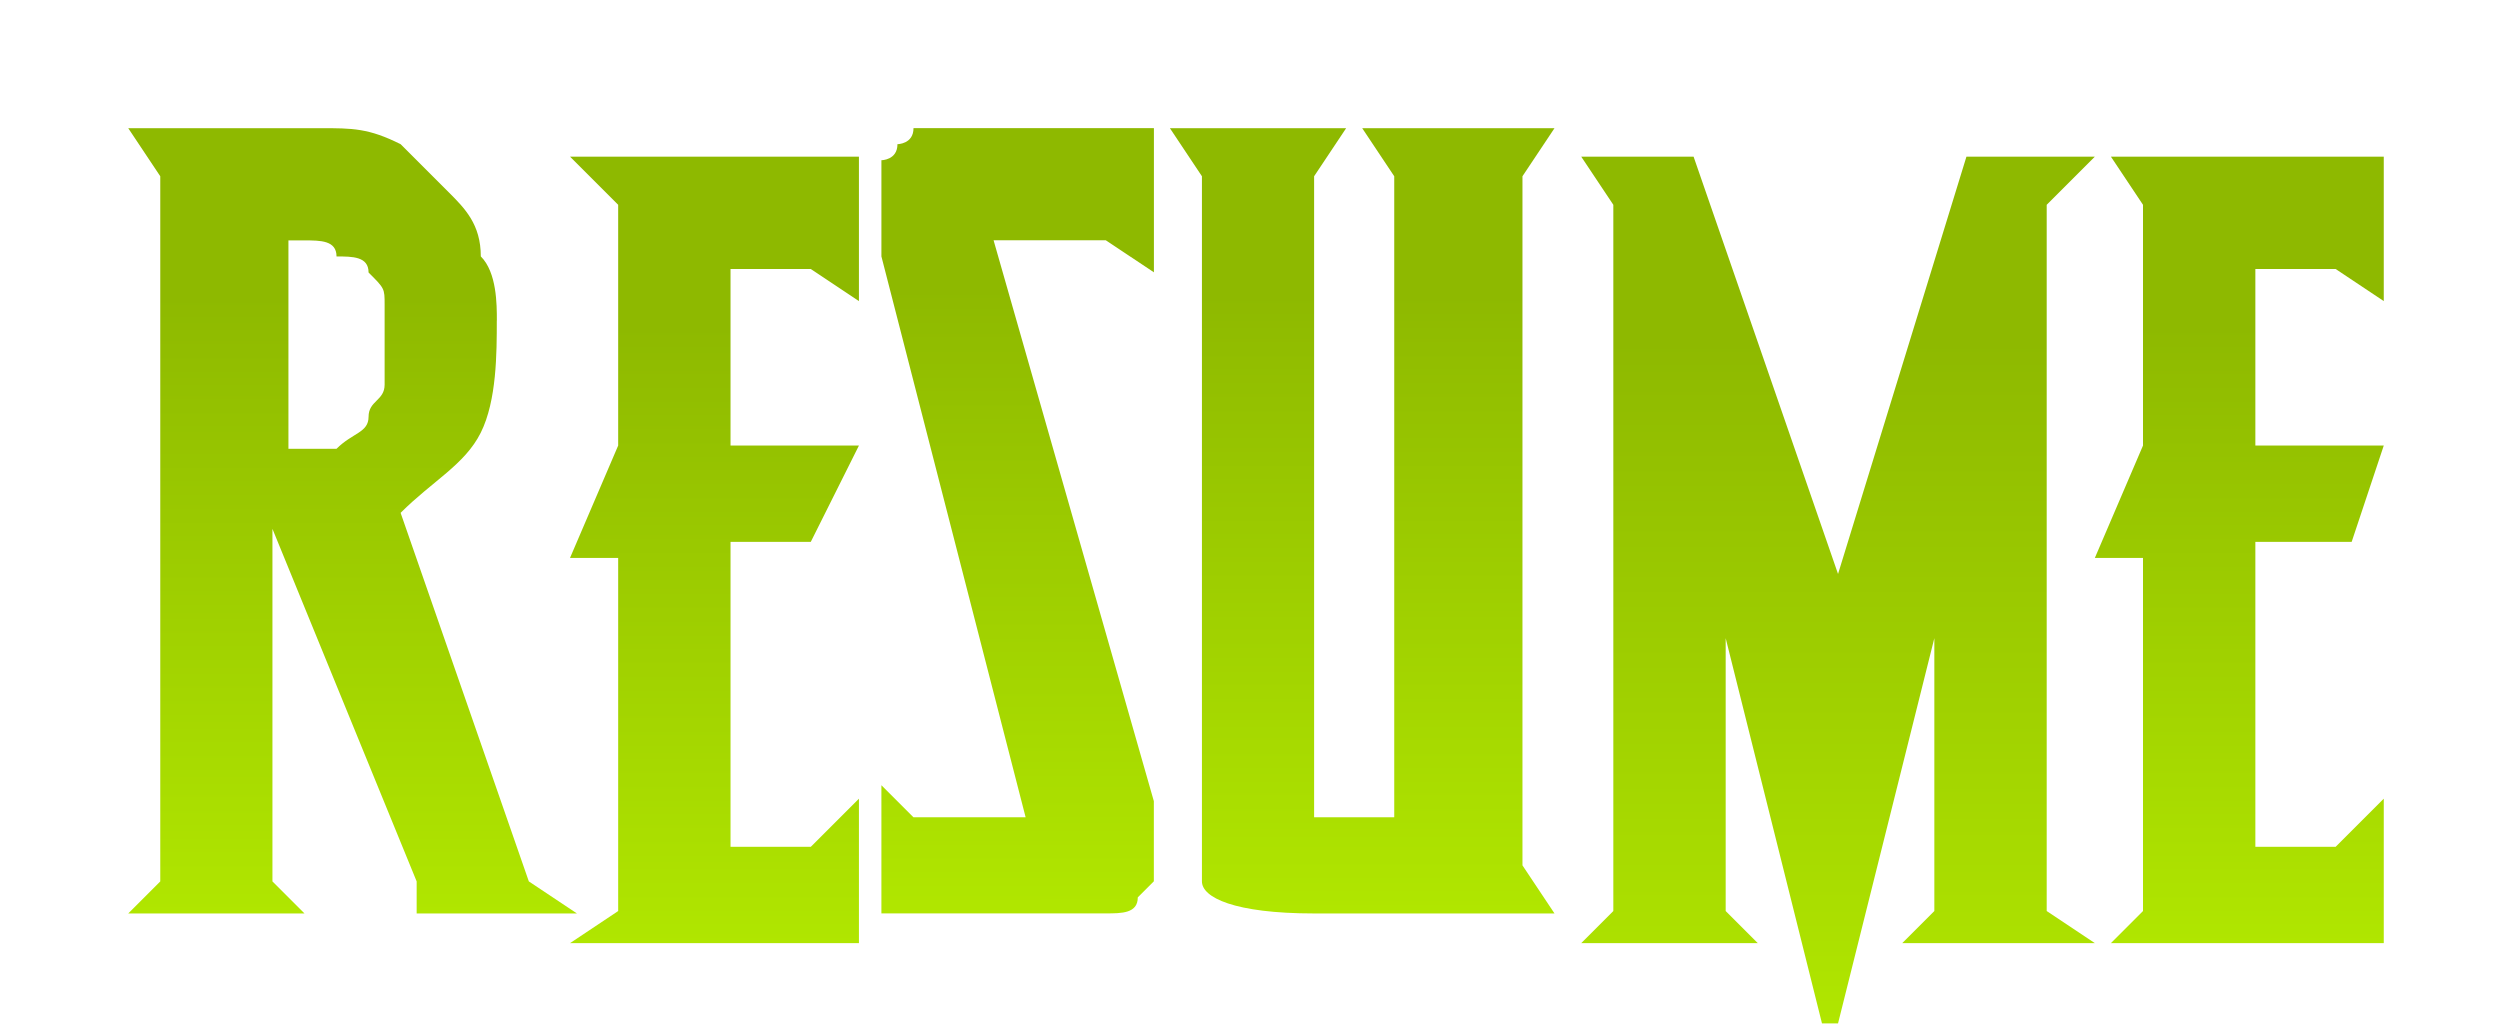 <?xml version="1.0" encoding="UTF-8" standalone="no"?>
<!-- Created with Inkscape (http://www.inkscape.org/) -->

<svg
   xmlns:dc="http://purl.org/dc/elements/1.1/"
   xmlns:cc="http://creativecommons.org/ns#"
   xmlns:rdf="http://www.w3.org/1999/02/22-rdf-syntax-ns#"
   xmlns:svg="http://www.w3.org/2000/svg"
   xmlns="http://www.w3.org/2000/svg"
   xmlns:xlink="http://www.w3.org/1999/xlink"
   xmlns:sodipodi="http://sodipodi.sourceforge.net/DTD/sodipodi-0.dtd"
   xmlns:inkscape="http://www.inkscape.org/namespaces/inkscape"
   width="156"
   height="64"
   viewBox="0 0 41.275 16.933"
   version="1.1"
   id="svg65237"
   inkscape:version="0.92.4 (33fec40, 2019-01-16)"
   sodipodi:docname="resume.svg"
   inkscape:export-filename="/home/jonathana/GameDev/godot-capture-the-flag-platformer/assets/title_screen/resume.png"
   inkscape:export-xdpi="96"
   inkscape:export-ydpi="96">
  <defs
     id="defs65231">
    <linearGradient
       id="id630"
       gradientUnits="userSpaceOnUse"
       xlink:href="#id177"
       x1="764.984"
       y1="688.821"
       x2="764.984"
       y2="723.113"
       gradientTransform="scale(0.606,1.65)" />
    <linearGradient
       id="id177"
       gradientUnits="userSpaceOnUse"
       x1="870.822"
       y1="778.501"
       x2="870.825"
       y2="842.492">
      <stop
         offset="0"
         style="stop-opacity:1; stop-color:#8EB900"
         id="stop568" />
      <stop
         offset="1"
         style="stop-opacity:1; stop-color:#C0FB00"
         id="stop570" />
    </linearGradient>
    <linearGradient
       inkscape:collect="always"
       xlink:href="#id177"
       id="linearGradient24789"
       gradientUnits="userSpaceOnUse"
       x1="568.46"
       y1="875.7"
       x2="568.46"
       y2="923.699"
       gradientTransform="scale(0.77,1.299)" />
    <linearGradient
       inkscape:collect="always"
       xlink:href="#id177"
       id="linearGradient24787"
       gradientUnits="userSpaceOnUse"
       x1="584.694"
       y1="795.382"
       x2="584.694"
       y2="834.979"
       gradientTransform="matrix(0.185,0,0,0.378,-1.058,-156.231)" />
    <linearGradient
       inkscape:collect="always"
       xlink:href="#id177"
       id="linearGradient24785"
       gradientUnits="userSpaceOnUse"
       x1="659.109"
       y1="669.413"
       x2="659.11"
       y2="702.74"
       gradientTransform="matrix(0.156,0,0,0.449,-1.058,-156.231)" />
    <linearGradient
       inkscape:collect="always"
       xlink:href="#id177"
       id="linearGradient24781"
       gradientUnits="userSpaceOnUse"
       x1="457.584"
       y1="859.11"
       x2="457.584"
       y2="901.881"
       gradientTransform="matrix(0.2,0,0,0.35,-1.058,-156.231)" />
    <linearGradient
       inkscape:collect="always"
       xlink:href="#id177"
       id="linearGradient24783"
       gradientUnits="userSpaceOnUse"
       x1="608.242"
       y1="688.821"
       x2="608.242"
       y2="723.113"
       gradientTransform="scale(0.606,1.65)" />
  </defs>
  <sodipodi:namedview
     id="base"
     pagecolor="#ffffff"
     bordercolor="#666666"
     borderopacity="1.0"
     inkscape:pageopacity="0.0"
     inkscape:pageshadow="2"
     inkscape:zoom="2.2147596"
     inkscape:cx="135.72504"
     inkscape:cy="143.11605"
     inkscape:document-units="mm"
     inkscape:current-layer="layer1"
     showgrid="false"
     inkscape:window-width="1920"
     inkscape:window-height="960"
     inkscape:window-x="0"
     inkscape:window-y="27"
     inkscape:window-maximized="1"
     units="px"
     fit-margin-top="8"
     fit-margin-left="8"
     fit-margin-right="8"
     fit-margin-bottom="2" />
  <g
     inkscape:label="Layer 1"
     inkscape:groupmode="layer"
     id="layer1"
     transform="translate(7.408,-274.51)"
     style="display:inline">
    <g
       id="g65313"
       transform="translate(-92.604,134.937)"
       style="display:inline"
       inkscape:label="g65313">
      <path
         id="path14972"
         class="fil1232"
         d="m 89.958,143.542 v 3.44 h 0.265 c 0.265,0 0.529,0 0.529,0 0.265,-0.265 0.529,-0.265 0.529,-0.529 0,-0.265 0.265,-0.265 0.265,-0.529 0,-0.265 0,-0.529 0,-0.794 0,0 0,-0.265 0,-0.529 0,-0.265 0,-0.265 -0.265,-0.529 0,-0.265 -0.265,-0.265 -0.529,-0.265 0,-0.265 -0.265,-0.265 -0.529,-0.265 z m 3.44,1.323 c 0,0.529 0,1.323 -0.265,1.852 -0.265,0.529 -0.794,0.794 -1.323,1.323 l 2.117,6.085 0.794,0.529 H 92.075 V 154.125 l -2.381,-5.821 v 5.821 l 0.529,0.529 h -2.91 l 0.529,-0.529 v -11.642 l -0.529,-0.794 h 3.175 c 0.529,0 0.794,0 1.323,0.265 0.265,0.265 0.529,0.529 0.794,0.794 0.265,0.265 0.529,0.529 0.529,1.058 0.265,0.265 0.265,0.794 0.265,1.058 z"
         style="clip-rule:evenodd;fill:url(#linearGradient24781);fill-rule:nonzero;stroke-width:0.265;image-rendering:auto;shape-rendering:geometricPrecision;text-rendering:geometricPrecision"
         inkscape:connector-curvature="0" />
      <polygon
         id="polygon14974"
         class="fil1232"
         points="364,1173 361,1175 379,1175 379,1166 376,1169 371,1169 371,1150 376,1150 379,1144 371,1144 371,1133 376,1133 379,1135 379,1126 361,1126 364,1129 364,1144 361,1151 364,1151 "
         style="clip-rule:evenodd;fill:url(#linearGradient24783);fill-rule:nonzero;image-rendering:auto;shape-rendering:geometricPrecision;text-rendering:geometricPrecision"
         transform="matrix(0.265,0,0,0.265,-1.058,-156.231)" />
      <path
         id="path14976"
         class="fil1232"
         d="m 99.748,152.537 0.529,0.529 h 1.852 l -2.381,-9.26 v -1.323 c 0,0 0,0 0,-0.265 0,0 0.265,0 0.265,-0.265 0,0 0.265,0 0.265,-0.265 0,0 0.265,0 0.265,0 h 3.704 v 2.381 l -0.794,-0.529 H 101.6 l 2.646,9.26 v 1.323 c 0,0 -0.265,0.265 -0.265,0.265 0,0.265 -0.265,0.265 -0.529,0.265 h -3.704 z"
         style="clip-rule:evenodd;fill:url(#linearGradient24785);fill-rule:nonzero;stroke-width:0.265;image-rendering:auto;shape-rendering:geometricPrecision;text-rendering:geometricPrecision"
         inkscape:connector-curvature="0" />
      <path
         id="path14978"
         class="fil1232"
         d="m 105.04,142.483 -0.529,-0.794 h 2.91 l -0.529,0.794 v 10.583 h 1.323 v -10.583 l -0.529,-0.794 h 3.175 l -0.529,0.794 v 11.377 l 0.529,0.794 h -3.969 c -1.323,0 -1.852,-0.265 -1.852,-0.529 z"
         style="clip-rule:evenodd;fill:url(#linearGradient24787);fill-rule:nonzero;stroke-width:0.265;image-rendering:auto;shape-rendering:geometricPrecision;text-rendering:geometricPrecision"
         inkscape:connector-curvature="0" />
      <polygon
         id="polygon14980"
         class="fil1232"
         points="424,1126 426,1129 426,1173 424,1175 435,1175 433,1173 433,1156 439,1180 440,1180 446,1156 446,1173 444,1175 456,1175 453,1173 453,1129 456,1126 448,1126 440,1152 431,1126 "
         style="clip-rule:evenodd;fill:url(#linearGradient24789);fill-rule:nonzero;image-rendering:auto;shape-rendering:geometricPrecision;text-rendering:geometricPrecision"
         transform="matrix(0.265,0,0,0.265,-1.058,-156.231)" />
      <polygon
         id="polygon14982"
         class="fil1232"
         points="459,1173 457,1175 474,1175 474,1166 471,1169 466,1169 466,1150 472,1150 474,1144 466,1144 466,1133 471,1133 474,1135 474,1126 457,1126 459,1129 459,1144 456,1151 459,1151 "
         style="clip-rule:evenodd;fill:url(#id630);fill-rule:nonzero;image-rendering:auto;shape-rendering:geometricPrecision;text-rendering:geometricPrecision"
         transform="matrix(0.265,0,0,0.265,-1.058,-156.231)" />
    </g>
  </g>
</svg>

